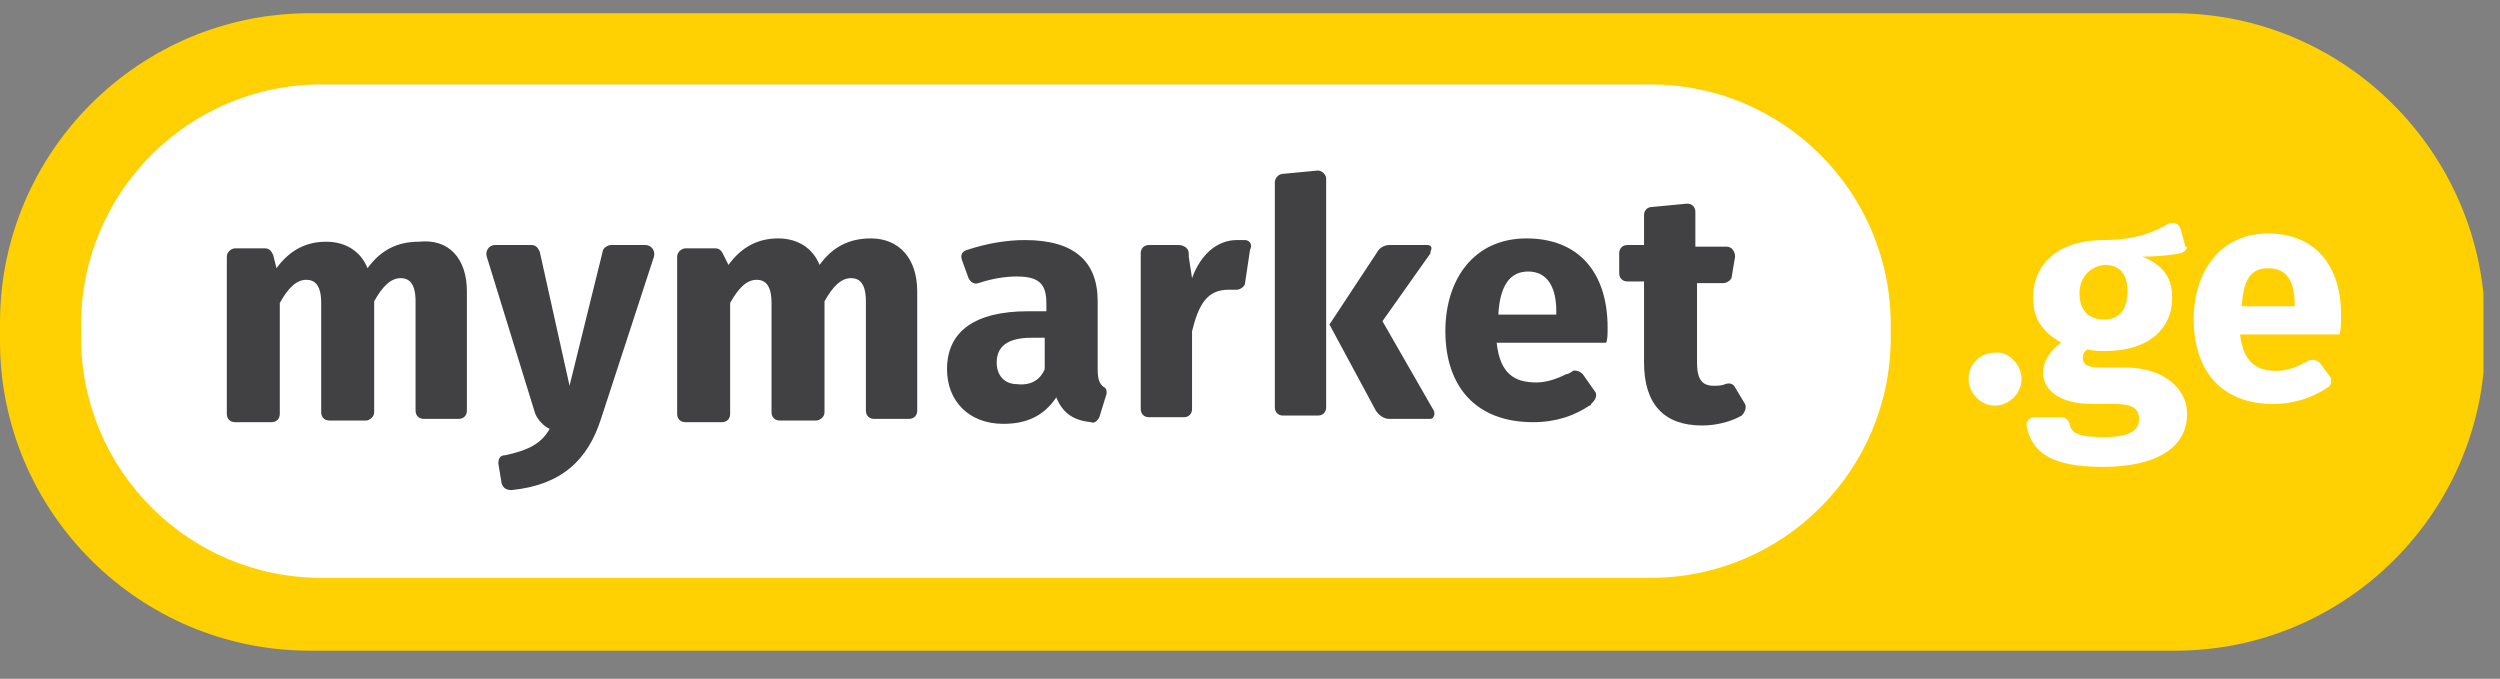 <svg width="151" height="41" viewBox="0 0 151 41" fill="none" xmlns="http://www.w3.org/2000/svg">
<rect x="0" y="0" width="151" height="41" fill="#808080" stroke="none"/>
<g clip-path="url(#clip0_4_698)">
<g clip-path="url(#clip1_4_698)">
<path d="M131.3 0.8H18.7C8.4 0.8 0 9.2 0 19.5V20.6C0 30.9 8.4 39.3 18.7 39.3H131.4C141.7 39.3 150.1 30.9 150.1 20.6V19.5C150 9.2 141.6 0.8 131.3 0.8Z" fill="#FFD102"/>
<path d="M114.2 20.4C114.2 28.4 107.7 34.9 99.7 34.9H19.4C11.4 34.9 4.9 28.4 4.9 20.4V19.6C4.9 11.6 11.4 5.1 19.4 5.1H99.7C107.7 5.1 114.2 11.6 114.2 19.6V20.4Z" fill="white"/>
<path d="M122.1 22.9C122.1 23.8 121.3 24.5 120.5 24.5C119.6 24.5 118.9 23.7 118.9 22.9C118.9 22 119.6 21.3 120.5 21.3C121.3 21.2 122.1 22 122.1 22.9Z" fill="white"/>
<path d="M131.7 15.3C131.1 15.4 130.4 15.5 129.4 15.5C130.6 16 131.2 16.7 131.2 18C131.2 19.9 129.7 21.2 127.2 21.2C126.8 21.2 126.4 21.2 126.1 21.1C125.9 21.2 125.8 21.4 125.8 21.6C125.8 21.9 125.9 22.2 126.9 22.2H128.4C130.6 22.2 132.1 23.4 132.1 25C132.1 27 130.3 28.2 127 28.2C123.7 28.2 122.7 27.2 122.4 25.7C122.4 25.4 122.6 25.2 122.9 25.2H124.5C124.7 25.2 124.9 25.3 125 25.6C125.1 26.2 125.6 26.4 127.1 26.4C128.8 26.4 129.2 25.9 129.2 25.3C129.2 24.7 128.8 24.4 127.8 24.4H126.4C124.3 24.4 123.4 23.5 123.4 22.5C123.4 21.8 123.9 21.1 124.5 20.7C123.3 20 122.8 19.2 122.8 18C122.8 15.8 124.5 14.5 127 14.5C128.8 14.5 130 14.1 131 13.5C131.3 13.4 131.6 13.5 131.7 13.8L132 14.9C132.2 14.9 132 15.2 131.7 15.3ZM125.6 17.7C125.6 18.8 126.2 19.3 127.1 19.3C128 19.3 128.5 18.7 128.5 17.6C128.5 16.5 128 16 127.1 16C126.2 16.1 125.6 16.8 125.6 17.7Z" fill="white"/>
<path d="M141.3 20.2H135.3C135.5 21.9 136.3 22.4 137.5 22.4C138.1 22.4 138.7 22.2 139.4 21.8C139.6 21.7 139.9 21.7 140.1 21.9L140.7 22.7C140.9 22.9 140.8 23.3 140.6 23.4C139.7 24 138.6 24.4 137.3 24.4C134.1 24.4 132.5 22.3 132.5 19.3C132.5 16.4 134.1 14.1 137 14.1C139.7 14.1 141.4 15.9 141.4 19C141.4 19.5 141.4 19.9 141.3 20.2ZM138.6 18.4C138.6 17.1 138.2 16.2 137 16.2C136 16.2 135.5 16.8 135.4 18.5H138.6V18.4Z" fill="white"/>
<path d="M105.4 24.4C105.5 24.6 105.4 24.9 105.2 25.1C104.5 25.5 103.6 25.7 102.8 25.7C100.5 25.7 99.3 24.4 99.3 21.9V17H98.3C98 17 97.8 16.8 97.8 16.5V15.3C97.8 15 98 14.8 98.3 14.8H99.3V13C99.3 12.7 99.5 12.5 99.8 12.5L101.9 12.3C102.2 12.3 102.4 12.5 102.4 12.8V14.9H104.3C104.6 14.9 104.8 15.2 104.8 15.5L104.6 16.7C104.6 16.9 104.3 17.1 104.1 17.1H102.5V21.9C102.5 22.9 102.8 23.3 103.5 23.3C103.7 23.3 104 23.3 104.2 23.2C104.5 23.1 104.7 23.2 104.8 23.4L105.4 24.4Z" fill="#414042"/>
<path d="M28.2 17.6V24.8C28.2 25.1 28 25.3 27.7 25.3H25.6C25.3 25.3 25.1 25.1 25.1 24.8V18.2C25.1 17.1 24.7 16.8 24.2 16.8C23.6 16.8 23.1 17.3 22.6 18.2V24.9C22.6 25.2 22.3 25.4 22.1 25.4H19.9C19.6 25.4 19.4 25.2 19.4 24.9V18.3C19.4 17.2 19 16.9 18.5 16.9C17.9 16.9 17.4 17.4 16.9 18.3V25C16.9 25.3 16.7 25.5 16.4 25.5H14.2C13.9 25.5 13.7 25.3 13.7 25V15.5C13.7 15.2 14 15 14.2 15H16C16.3 15 16.4 15.2 16.5 15.4L16.7 16.2C17.5 15.1 18.5 14.6 19.7 14.6C20.9 14.6 21.8 15.2 22.2 16.2C23 15.1 24 14.6 25.3 14.6C27.1 14.4 28.2 15.6 28.2 17.6Z" fill="#414042"/>
<path d="M55.4 17.6V24.8C55.4 25.1 55.2 25.3 54.9 25.3H52.8C52.5 25.3 52.3 25.1 52.3 24.8V18.2C52.3 17.1 51.9 16.8 51.4 16.8C50.8 16.8 50.3 17.3 49.8 18.2V24.9C49.8 25.2 49.5 25.4 49.3 25.4H47.1C46.8 25.4 46.6 25.2 46.6 24.9V18.3C46.6 17.2 46.2 16.9 45.7 16.9C45.1 16.9 44.6 17.4 44.1 18.3V25C44.1 25.3 43.9 25.5 43.6 25.5H41.4C41.1 25.5 40.9 25.3 40.9 25V15.5C40.9 15.2 41.2 15 41.4 15H43.2C43.5 15 43.6 15.2 43.7 15.4L44 16C44.8 14.9 45.8 14.4 47 14.4C48.2 14.4 49.1 15 49.5 16C50.3 14.9 51.3 14.4 52.6 14.4C54.3 14.4 55.4 15.6 55.4 17.6Z" fill="#414042"/>
<path d="M36.3 25.3C35.5 27.8 33.9 29.3 30.9 29.6C30.6 29.6 30.4 29.5 30.3 29.2L30.1 28C30.1 27.7 30.2 27.5 30.5 27.5C31.9 27.2 32.7 26.8 33.2 25.9C32.9 25.8 32.4 25.3 32.3 24.9L29.4 15.5C29.3 15.2 29.5 14.8 29.9 14.8H32.1C32.4 14.8 32.5 15 32.6 15.2L34.4 23.3L36.4 15.2C36.4 15 36.7 14.8 36.9 14.8H39C39.3 14.8 39.6 15.1 39.5 15.5L36.3 25.3Z" fill="#414042"/>
<path d="M97.1 19.8C97.1 16.4 95.3 14.4 92.2 14.4C89 14.4 87.3 16.9 87.3 20C87.3 23.3 89.1 25.5 92.6 25.5C94 25.5 95.1 25.1 96 24.5C96 24.5 96.1 24.5 96.1 24.4L96.2 24.3C96.4 24.1 96.5 23.8 96.3 23.6L95.6 22.6C95.3 22.3 95 22.4 95 22.4C94.9 22.5 94.7 22.6 94.6 22.6C94 22.9 93.4 23.1 92.8 23.1C91.5 23.1 90.6 22.6 90.4 20.7H97C97.1 20.6 97.1 20.1 97.1 19.8ZM94 19H90.5C90.6 17.1 91.3 16.4 92.3 16.4C93.5 16.4 94 17.4 94 18.8V19Z" fill="#414042"/>
<path d="M66.8 23.9L66.4 25.2C66.3 25.4 66.1 25.6 65.9 25.5C64.9 25.4 64.2 25 63.8 24C63 25.2 61.9 25.6 60.6 25.6C58.5 25.6 57.2 24.2 57.2 22.3C57.2 20 58.9 18.8 62.1 18.8H63.2V18.3C63.2 17.1 62.7 16.7 61.4 16.7C60.8 16.7 60 16.8 59.1 17.1C58.8 17.2 58.6 17 58.5 16.8L58.1 15.7C58 15.4 58.1 15.2 58.4 15.1C59.6 14.7 60.8 14.5 61.9 14.5C64.9 14.5 66.3 15.8 66.3 18.2V22.3C66.3 22.9 66.4 23.2 66.7 23.4C66.8 23.4 66.9 23.7 66.8 23.9ZM63.1 22.3V20.4H62.3C60.9 20.4 60.2 20.9 60.2 21.9C60.2 22.7 60.7 23.2 61.4 23.2C62.2 23.3 62.8 23 63.1 22.3Z" fill="#414042"/>
<path d="M75.2 14.5C75.1 14.5 75.1 14.5 75.1 14.5C75 14.5 74.8 14.5 74.7 14.5C73.5 14.5 72.5 15.4 72 16.8L71.8 15.5V15.4V15.3C71.8 15 71.5 14.8 71.2 14.8H70.6H70.1H69.4C69.1 14.8 68.9 15 68.9 15.3V15.5V24.5V24.6V24.7C68.9 25 69.1 25.2 69.4 25.2H71.5C71.8 25.2 72 25 72 24.7V24.5V20C72.4 18.4 72.9 17.5 74.2 17.5C74.3 17.5 74.5 17.5 74.6 17.5H74.7C74.9 17.5 75.2 17.3 75.2 17.1L75.5 15.1C75.7 14.7 75.4 14.5 75.2 14.5Z" fill="#414042"/>
<path d="M80.1 10.9V10.8C80.1 10.5 79.8 10.3 79.6 10.3L77.5 10.5C77.2 10.5 77 10.8 77 11V24.4V24.5V24.6C77 24.9 77.2 25.1 77.5 25.1H79.6C79.9 25.1 80.1 24.9 80.1 24.6V24.5V10.9Z" fill="#414042"/>
<path d="M86.6 24.8L83.5 19.4L86.4 15.3V15.2C86.5 15 86.5 14.8 86.2 14.8H83.9C83.6 14.8 83.3 15 83.2 15.2L80.3 19.6L83.1 24.8C83.3 25.1 83.6 25.3 83.9 25.3H86.4C86.6 25.3 86.7 25 86.6 24.8Z" fill="#414042"/>
</g>
</g>
<defs>
<clipPath id="clip0_4_698">
<rect width="150" height="40" fill="white"/>
</clipPath>
<clipPath id="clip1_4_698">
<rect width="150" height="40" fill="white"/>
</clipPath>
</defs>
</svg>

